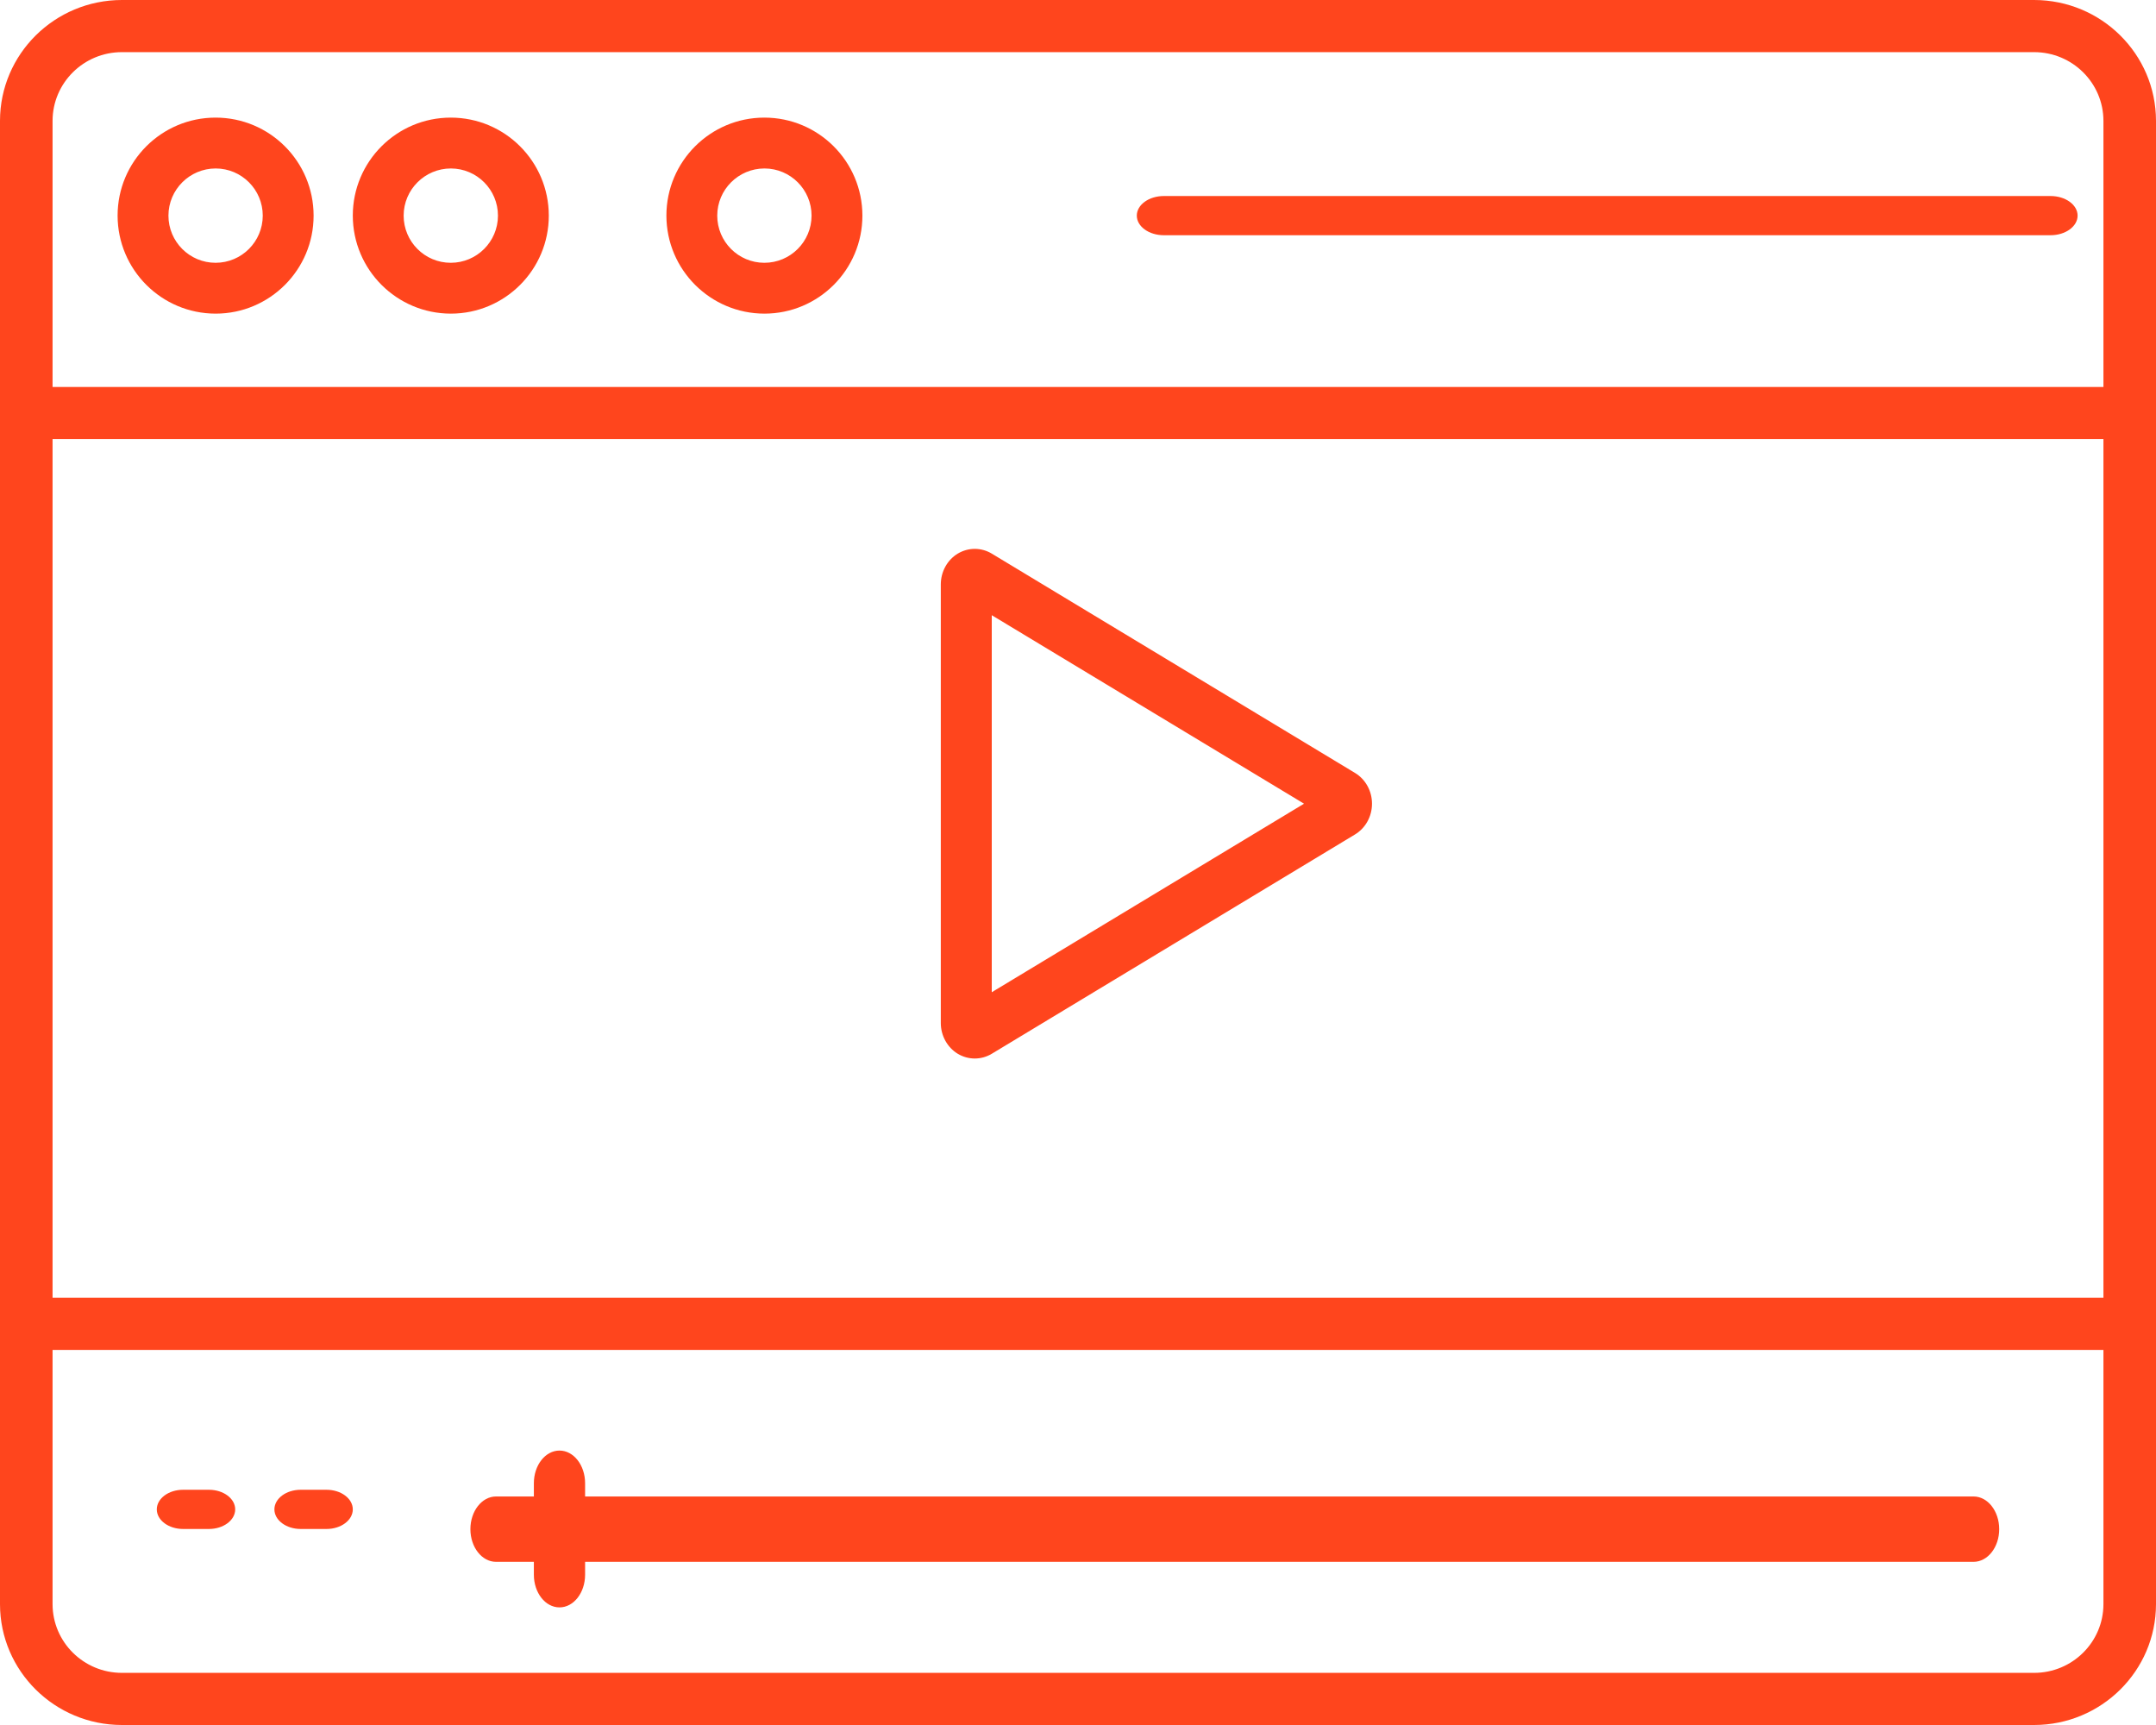 <?xml version="1.0" encoding="UTF-8"?>
<svg width="55px" height="44px" viewBox="0 0 55 44" version="1.1" xmlns="http://www.w3.org/2000/svg" xmlns:xlink="http://www.w3.org/1999/xlink">
    <title>icon-webinar</title>
    <g id="Home-page" stroke="none" stroke-width="1" fill="none" fill-rule="evenodd">
        <g id="Desktop-HD" transform="translate(-1028, -2361)" fill="#FF451D" fill-rule="nonzero">
            <g id="icon-webinar" transform="translate(1028, 2361)">
                <path d="M24.433,26.879 C24.702,27.04 25.032,27.04 25.3,26.879 L34.566,21.285 C34.835,21.123 35,20.824 35,20.5 C35,20.176 34.835,19.877 34.566,19.715 L34.566,19.715 L25.3,14.121 C25.032,13.96 24.702,13.96 24.433,14.121 C24.165,14.283 24,14.583 24,14.907 L24,26.094 C24,26.417 24.166,26.717 24.433,26.879 L24.433,26.879 Z M25.3,15.692 L33.266,20.5 L25.3,25.309 L25.3,15.692 Z" id="Shape"></path>
                <path d="M5.33,38 L4.67,38 C4.3,38 4,38.224 4,38.5 C4,38.776 4.3,39 4.67,39 L5.33,39 C5.7,39 6,38.776 6,38.5 C6,38.224 5.7,38 5.33,38 L5.33,38 Z" id="Path"></path>
                <path d="M8.33,38 L7.67,38 C7.3,38 7,38.224 7,38.5 C7,38.776 7.3,39 7.67,39 L8.33,39 C8.7,39 9,38.776 9,38.5 C9,38.224 8.7,38 8.33,38 Z" id="Path"></path>
                <path d="M50.346,38.171 L14.926,38.171 L14.926,37.833 C14.926,37.373 14.634,37 14.273,37 C13.911,37 13.619,37.373 13.619,37.833 L13.619,38.171 L12.654,38.171 C12.293,38.171 12,38.544 12,39.005 C12,39.465 12.293,39.838 12.654,39.838 L13.619,39.838 L13.619,40.167 C13.619,40.627 13.911,41 14.273,41 C14.634,41 14.926,40.627 14.926,40.167 L14.926,39.838 L50.346,39.838 C50.707,39.838 51,39.465 51,39.005 C51,38.544 50.707,38.171 50.346,38.171 L50.346,38.171 Z" id="Path"></path>
                <path d="M51.89,0 L3.11,0 C1.394,0.001 0.002,1.38 0,3.081 L0,40.919 C0.002,42.62 1.394,43.999 3.11,44 L51.89,44 C53.606,43.999 54.998,42.62 55,40.919 L55,3.081 C54.998,1.38 53.606,0.001 51.89,0 Z M3.11,1.33 L51.89,1.33 C52.866,1.33 53.657,2.114 53.659,3.081 L53.659,9.871 L1.341,9.871 L1.341,3.081 C1.343,2.114 2.134,1.33 3.11,1.33 Z M53.659,11.2 L53.659,33.103 L1.341,33.103 L1.341,11.2 L53.659,11.2 Z M51.89,42.67 L3.11,42.67 C2.134,42.67 1.343,41.886 1.341,40.919 L1.341,34.433 L53.659,34.433 L53.659,40.919 C53.657,41.886 52.866,42.67 51.89,42.67 Z" id="Shape"></path>
                <path d="M5.502,8 C6.882,7.999 8.001,6.879 8,5.499 C7.999,4.118 6.88,3 5.499,3 C4.119,3 3,4.119 3,5.5 C3.002,6.881 4.121,7.999 5.502,8 Z M5.502,4.297 C6.166,4.298 6.703,4.837 6.703,5.501 C6.702,6.165 6.163,6.703 5.499,6.703 C4.835,6.703 4.297,6.164 4.297,5.5 C4.298,4.836 4.837,4.298 5.502,4.297 L5.502,4.297 Z" id="Shape"></path>
                <path d="M11.502,8 C12.882,7.999 14.001,6.879 14,5.499 C13.999,4.118 12.88,3 11.499,3 C10.119,3 9,4.12 9,5.5 C9.002,6.881 10.121,7.999 11.502,8 L11.502,8 Z M11.502,4.297 C12.166,4.298 12.703,4.837 12.703,5.501 C12.702,6.165 12.163,6.703 11.499,6.703 C10.835,6.703 10.297,6.164 10.297,5.5 C10.298,4.836 10.837,4.298 11.502,4.297 L11.502,4.297 Z" id="Shape"></path>
                <path d="M19.502,8 C20.882,7.999 22.001,6.879 22,5.499 C21.999,4.118 20.88,3 19.499,3 C18.119,3 17,4.12 17,5.5 C17.002,6.881 18.121,7.999 19.502,8 L19.502,8 Z M19.502,4.297 C20.166,4.298 20.703,4.837 20.703,5.501 C20.702,6.165 20.163,6.703 19.499,6.703 C18.835,6.703 18.297,6.164 18.297,5.5 C18.298,4.836 18.837,4.298 19.502,4.297 L19.502,4.297 Z" id="Shape"></path>
                <path d="M29.69,6 L52.31,6 C52.691,6 53,5.776 53,5.5 C53,5.224 52.691,5 52.31,5 L29.69,5 C29.309,5 29,5.224 29,5.5 C29,5.776 29.309,6 29.69,6 L29.69,6 Z" id="Path"></path>
            </g>
        </g>
    </g>
</svg>